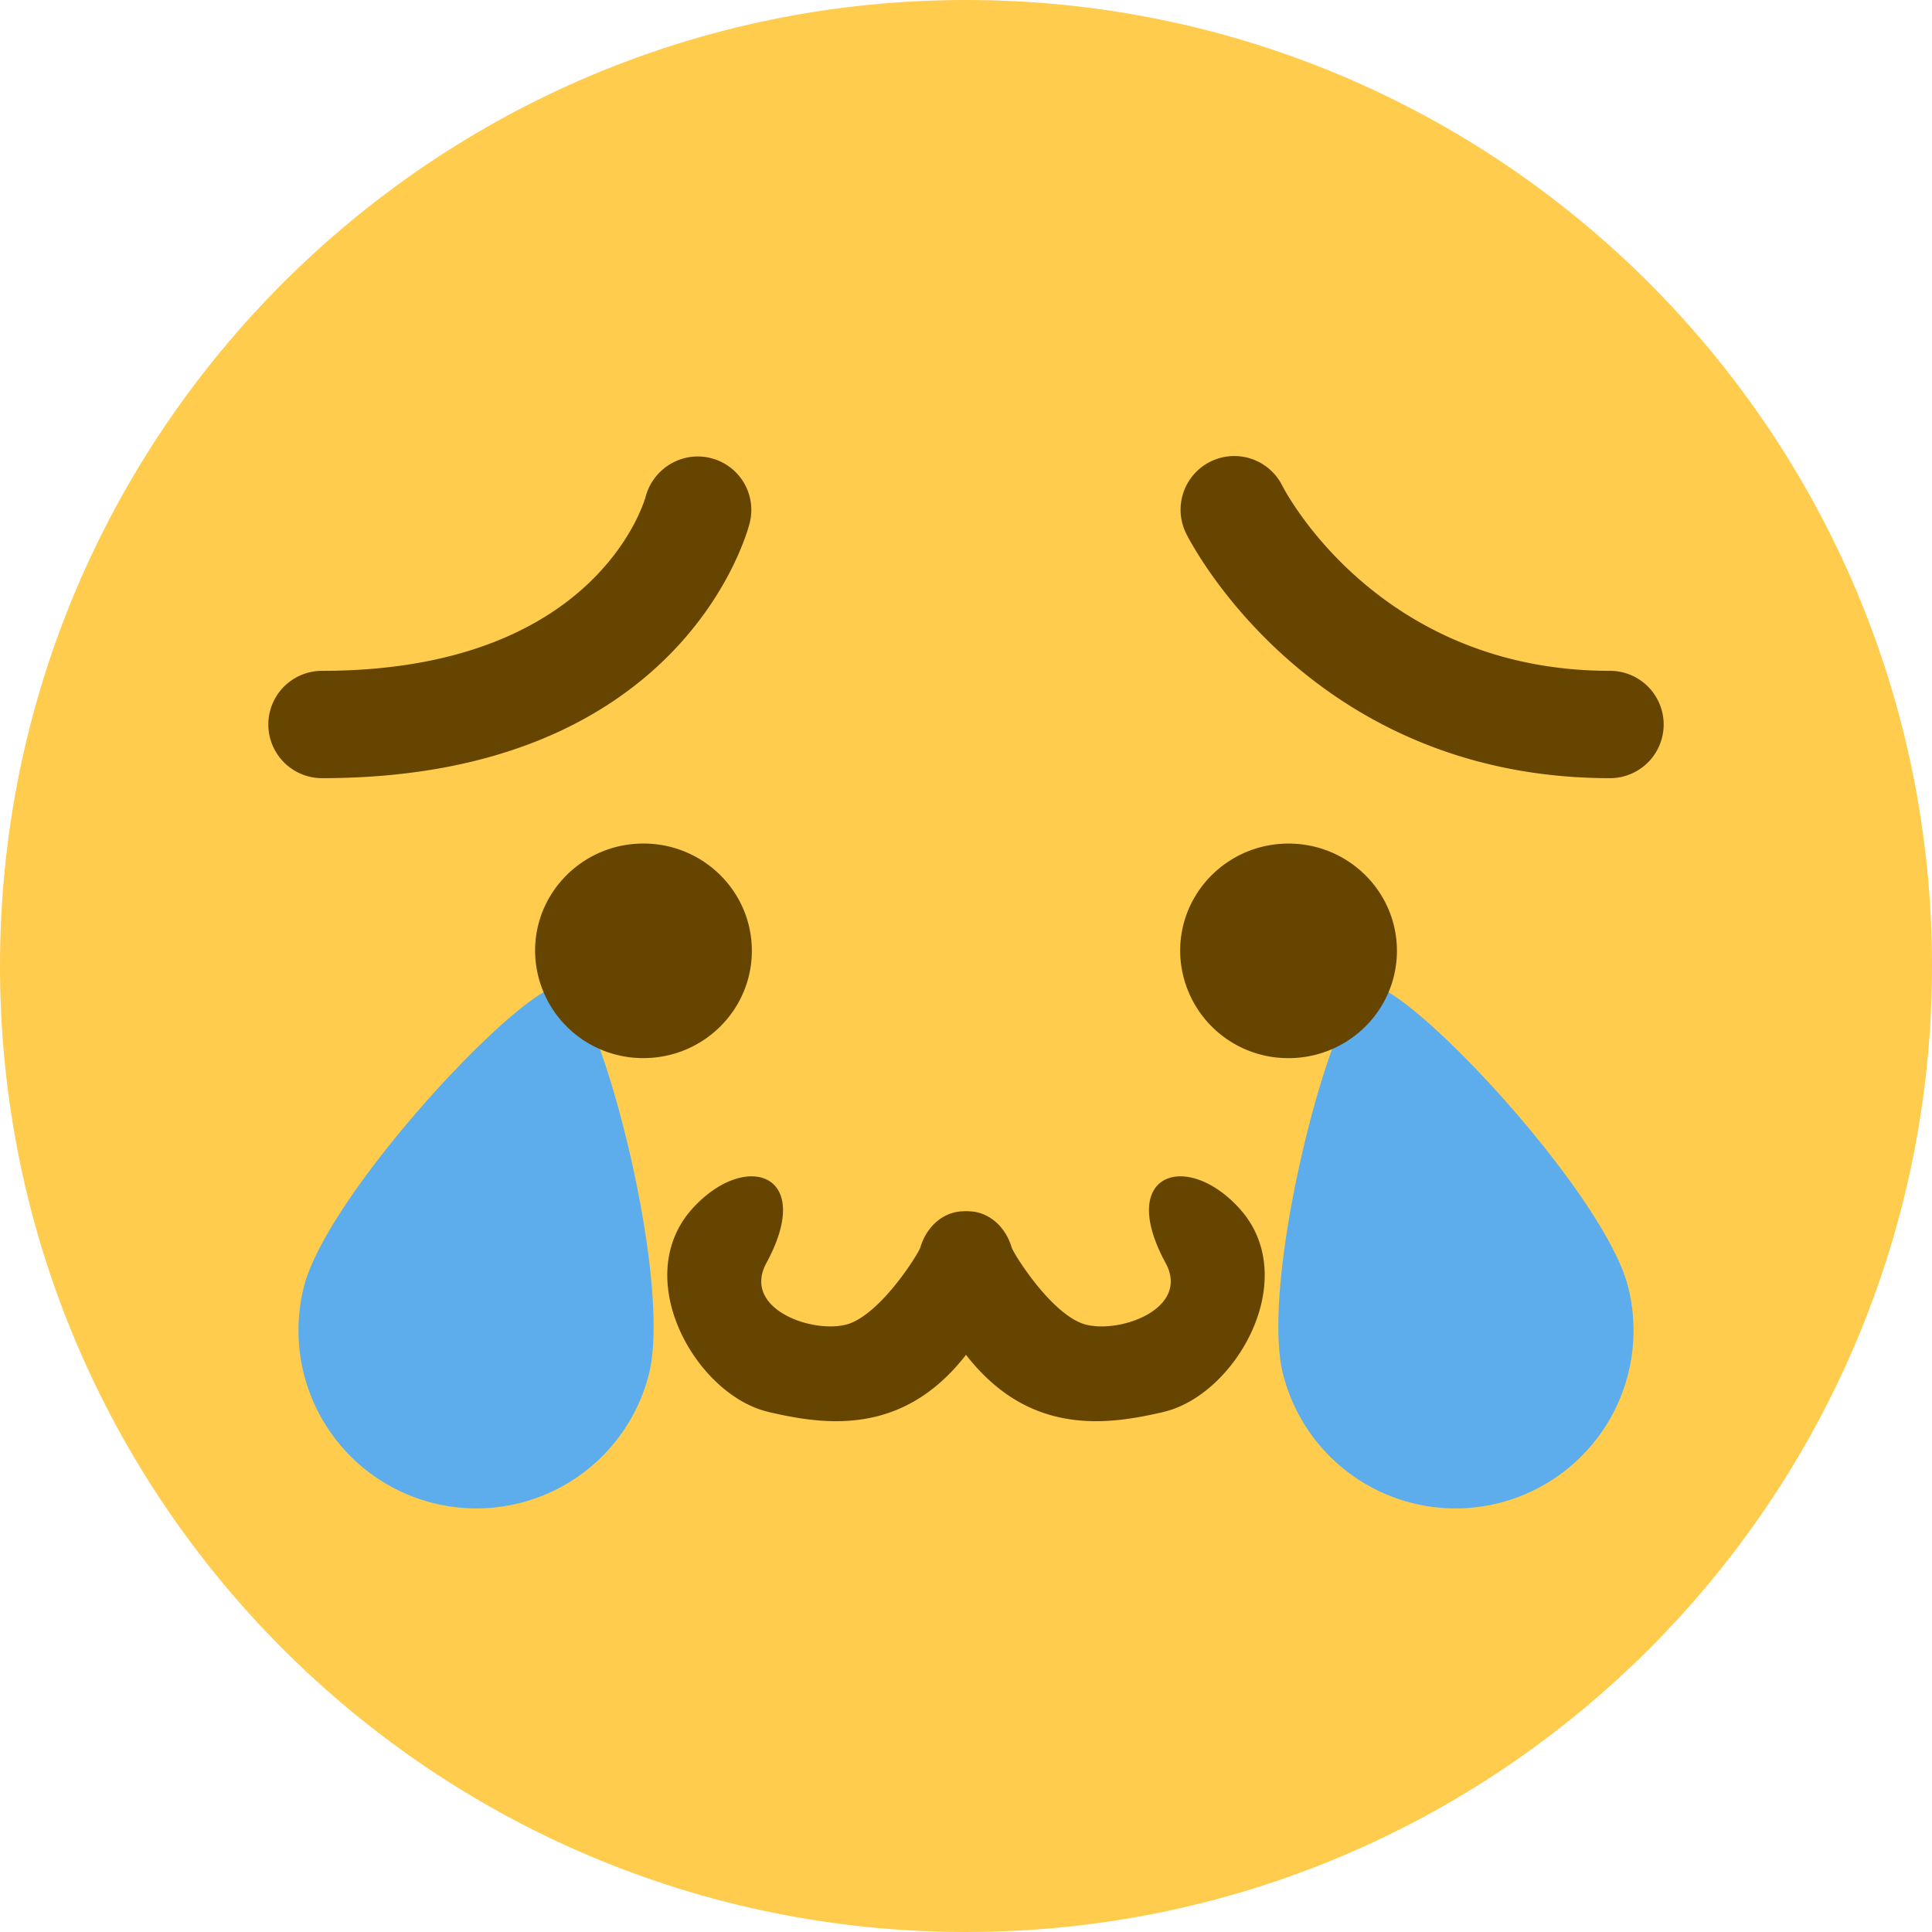 <svg xmlns="http://www.w3.org/2000/svg" xml:space="preserve" viewBox="0 0 45 45"><path d="M0 0c0-9.941-8.059-18-18-18-9.94 0-18 8.059-18 18 0 9.94 8.06 18 18 18C-8.059 18 0 9.94 0 0" style="fill:#ffcc4d;fill-opacity:1;fill-rule:nonzero;stroke:none" transform="matrix(1.25 0 0 -1.25 45 22.5)"/><path d="M0 0c-5.554 0-7.802 4.367-7.895 4.553a1 1 0 0 0 1.788.898C-6.033 5.306-4.287 2 0 2a1 1 0 1 0 0-2" style="fill:#664500;fill-opacity:1;fill-rule:nonzero;stroke:none" transform="matrix(1.25 0 0 -1.25 37.5 18.125)"/><path d="M0 0a1 1 0 0 0 0 2c5.083 0 5.996 3.12 6.033 3.253.145.528.69.848 1.219.709a.995.995 0 0 0 .718-1.205C7.921 4.563 6.704 0 0 0" style="fill:#664500;fill-opacity:1;fill-rule:nonzero;stroke:none" transform="matrix(1.25 0 0 -1.25 7.5 18.125)"/><g style="fill:#664500;fill-opacity:1"><path d="M.2.468c-1.509-.3-3.732-.553-5.201 2.428a1 1 0 0 0 .64 1.261.997.997 0 0 0 1.256-.624c.044-.116.804-1.164 1.51-1.407.708-.243 2.405.23 1.84 1.12-1.067 1.68.462 2.1 1.61 1.013C3.228 2.959 1.777.782.2.469" style="fill:#664500;fill-opacity:1;fill-rule:nonzero;stroke:none" transform="matrix(1.07 0 0 -1.25 26.886 33.473)"/></g><g style="fill:#664500;fill-opacity:1"><path d="M.2.468c-1.509-.3-3.732-.553-5.201 2.428a1 1 0 0 0 .64 1.261.997.997 0 0 0 1.256-.624c.044-.116.804-1.164 1.51-1.407.708-.243 2.405.23 1.84 1.12-1.067 1.68.462 2.1 1.61 1.013C3.228 2.959 1.777.782.2.469" style="fill:#664500;fill-opacity:1;fill-rule:nonzero;stroke:none" transform="matrix(-1.07 0 0 -1.25 18.114 33.473)"/></g><path d="M0 0a5 5 0 0 0-6.077-3.615 5 5 0 0 0-3.615 6.076c.679 2.677 6.337 8.708 7.307 8.462C-1.417 10.677.679 2.677 0 0" style="fill:#5dadec;fill-opacity:1;fill-rule:nonzero;stroke:none" transform="matrix(.829 0 0 -.829 15.114 32.009)"/><path d="M0 0a5 5 0 0 1 6.077-3.615 5 5 0 0 1 3.616 6.076c-.679 2.677-6.338 8.708-7.307 8.462S-.679 2.677 0 0" style="fill:#5dadec;fill-opacity:1;fill-rule:nonzero;stroke:none" transform="matrix(.829 0 0 -.829 29.885 32.009)"/><g style="fill:#664500;fill-opacity:1"><path d="M0 0c0-1.105-.904-2-2.02-2a2.01 2.01 0 0 0-2.019 2c0 1.104.904 1.998 2.019 1.998S0 1.104 0 0" style="fill:#664500;fill-opacity:1;fill-rule:nonzero;stroke:none" transform="matrix(1.25 0 0 -1.25 17.512 22.145)"/></g><g style="fill:#664500;fill-opacity:1"><path d="M0 0c0-1.105-.904-2-2.02-2a2.01 2.01 0 0 0-2.019 2c0 1.104.904 1.998 2.019 1.998S0 1.104 0 0" style="fill:#664500;fill-opacity:1;fill-rule:nonzero;stroke:none" transform="matrix(1.25 0 0 -1.25 32.537 22.146)"/></g></svg>
